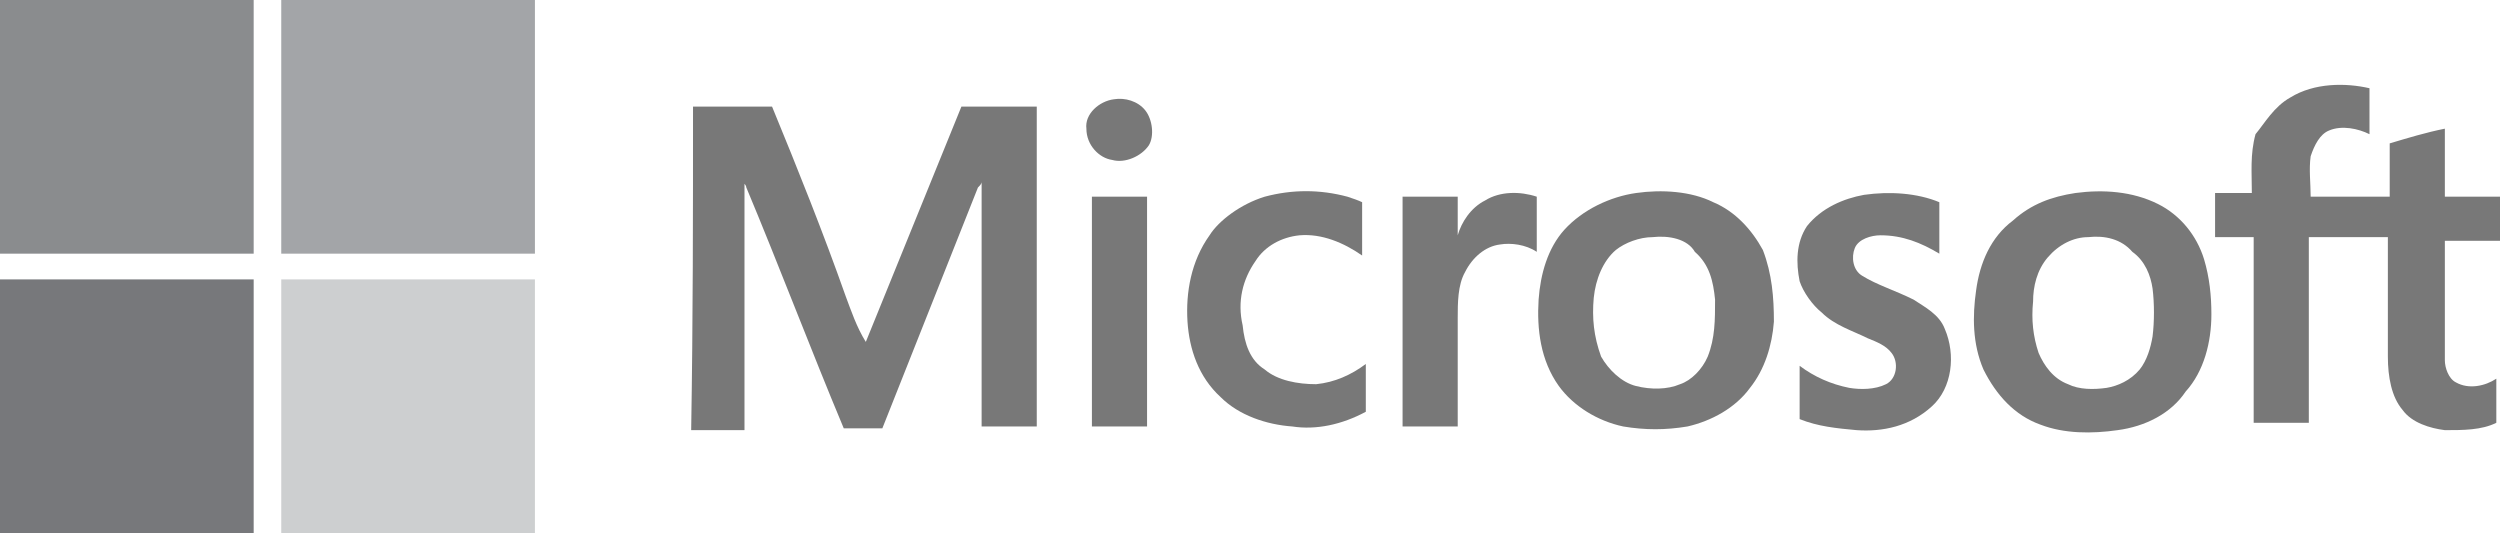 <?xml version="1.0" encoding="utf-8"?>
<!-- Generator: Adobe Illustrator 18.1.0, SVG Export Plug-In . SVG Version: 6.00 Build 0)  -->
<svg version="1.1" id="Layer_1" xmlns="http://www.w3.org/2000/svg" xmlns:xlink="http://www.w3.org/1999/xlink" x="0px" y="0px"
	 viewBox="1306.2 791.8 136 29" enable-background="new 1306.2 791.8 136 29" xml:space="preserve">
<g id="Layer_1_1_">
	<g>
		<path fill="#8A8C8E" d="M1306.2,791.8h13.8c0,4.6,0,9.2,0,13.8c-4.6,0-9.2,0-13.8,0V791.8L1306.2,791.8z"/>
		<path fill="#A3A5A8" d="M1321.5,791.8h13.8c0,4.6,0,9.2,0,13.8c-4.6,0-9.2,0-13.8,0C1321.5,801,1321.5,796.4,1321.5,791.8
			L1321.5,791.8z"/>
		<path fill="#787878" d="M1430.8,797.1c1.3-0.8,3-0.8,4.3-0.5c0,0.8,0,1.7,0,2.5c-0.6-0.3-1.5-0.5-2.2-0.2c-0.5,0.2-0.8,0.8-1,1.4
			c-0.1,0.7,0,1.5,0,2.2c1.5,0,3,0,4.3,0c0-1,0-1.9,0-2.9c1-0.3,2-0.6,3-0.8c0,1.3,0,2.4,0,3.7c1,0,2,0,3,0v2.4c-1,0-2,0-3,0
			c0,1.4,0,2.8,0,4.2c0,0.7,0,1.6,0,2.3c0,0.4,0.2,1,0.6,1.2c0.7,0.4,1.6,0.2,2.2-0.2v2.4c-0.8,0.4-1.8,0.4-2.8,0.4
			c-0.8-0.1-1.8-0.4-2.3-1.1c-0.6-0.7-0.8-1.8-0.8-2.9c0-2.1,0-4.2,0-6.5c-1.5,0-3,0-4.3,0c0,3.4,0,6.7,0,10.1c-1,0-2,0-3,0
			c0-3.4,0-6.7,0-10.1c-0.6,0-1.4,0-2.1,0c0-0.8,0-1.6,0-2.4c0.6,0,1.4,0,2,0c0-1.1-0.1-2.1,0.2-3.2
			C1429.4,798.5,1429.9,797.6,1430.8,797.1L1430.8,797.1z"/>
		<path fill="#787878" d="M1366.8,797.2c0.6-0.1,1.3,0.1,1.7,0.6c0.4,0.5,0.5,1.4,0.2,1.9c-0.4,0.6-1.3,1-2,0.8
			c-0.7-0.1-1.4-0.8-1.4-1.7C1365.2,798,1366,797.3,1366.8,797.2L1366.8,797.2z"/>
		<path fill="#787878" d="M1343.9,797.6c1.5,0,2.9,0,4.3,0c1.4,3.4,2.8,6.9,4,10.3c0.3,0.8,0.6,1.7,1.1,2.5
			c1.7-4.2,3.5-8.6,5.2-12.8c1.4,0,2.8,0,4.1,0c0,5.8,0,11.6,0,17.4c-1,0-2,0-3,0c0-4.2,0-8.6,0-12.8c0-0.2,0-0.4,0-0.5
			c0,0.1-0.1,0.2-0.2,0.3c-1.7,4.3-3.5,8.8-5.2,13.1c-0.7,0-1.4,0-2.1,0c-1.8-4.3-3.5-8.8-5.3-13.1c0-0.1-0.1-0.2-0.1-0.2
			c0,1.9,0,3.7,0,5.6c0,2.6,0,5.2,0,7.8c-1,0-1.9,0-2.9,0C1343.9,809.2,1343.9,803.4,1343.9,797.6L1343.9,797.6z"/>
		<path fill="#787878" d="M1375,802.5c1.5-0.4,3-0.4,4.5,0c0.3,0.1,0.6,0.2,0.8,0.3c0,1,0,1.9,0,2.9c-1-0.7-2.2-1.2-3.4-1.1
			c-1,0.1-1.9,0.6-2.4,1.4c-0.7,1-1,2.2-0.7,3.5c0.1,1,0.4,1.9,1.2,2.4c0.7,0.6,1.8,0.8,2.8,0.8c1-0.1,1.9-0.5,2.7-1.1
			c0,0.8,0,1.8,0,2.6c-1.3,0.7-2.7,1-4,0.8c-1.4-0.1-2.9-0.6-3.9-1.6c-1.2-1.1-1.7-2.6-1.8-4.1c-0.1-1.6,0.2-3.3,1.2-4.7
			C1372.5,803.8,1373.7,802.9,1375,802.5L1375,802.5z"/>
		<path fill="#787878" d="M1407.6,802.4c1.4-0.2,2.9-0.1,4.1,0.4c0,1,0,1.8,0,2.8c-1-0.6-2-1-3.2-1c-0.5,0-1.2,0.2-1.4,0.7
			c-0.2,0.5-0.1,1.2,0.4,1.5c0.8,0.5,1.8,0.8,2.8,1.3c0.6,0.4,1.4,0.8,1.7,1.6c0.6,1.4,0.4,3.2-0.7,4.2c-1.2,1.1-2.7,1.4-4.1,1.3
			c-1.1-0.1-2.1-0.2-3.1-0.6c0-1,0-1.9,0-2.9c0.8,0.6,1.7,1,2.7,1.2c0.6,0.1,1.4,0.1,2-0.2s0.7-1.2,0.3-1.7
			c-0.3-0.4-0.8-0.6-1.3-0.8c-0.8-0.4-1.8-0.7-2.5-1.4c-0.5-0.4-1-1.1-1.2-1.7c-0.2-1-0.2-2.1,0.4-3
			C1405.3,803.1,1406.5,802.6,1407.6,802.4L1407.6,802.4z"/>
		<path fill="#787878" d="M1387,802.7c0.8-0.5,1.9-0.5,2.8-0.2c0,1,0,2,0,3c-0.6-0.4-1.4-0.5-2-0.4c-0.8,0.1-1.5,0.7-1.9,1.5
			c-0.4,0.7-0.4,1.7-0.4,2.5c0,2,0,4,0,5.9c-1,0-2,0-3,0c0-4.1,0-8.4,0-12.5c1,0,2,0,3,0c0,0.7,0,1.4,0,2.1
			C1385.7,803.9,1386.2,803.1,1387,802.7L1387,802.7z"/>
		<path fill="#787878" d="M1365.6,802.5c1,0,2,0,3,0c0,4.1,0,8.4,0,12.5c-1,0-2,0-3,0C1365.6,810.9,1365.6,806.7,1365.6,802.5
			L1365.6,802.5z"/>
		<path fill="#787878" d="M1395.2,802.3c1.4-0.2,3-0.1,4.2,0.5c1.2,0.5,2.1,1.5,2.7,2.6c0.5,1.3,0.6,2.6,0.6,3.9
			c-0.1,1.3-0.5,2.6-1.3,3.6c-0.8,1.1-2.1,1.8-3.4,2.1c-1.2,0.2-2.3,0.2-3.5,0c-1.4-0.3-2.7-1.1-3.5-2.2c-1-1.4-1.2-3.1-1.1-4.7
			c0.1-1.4,0.5-2.8,1.4-3.8C1392.3,803.2,1393.8,802.5,1395.2,802.3L1395.2,802.3z M1396.1,804.7c-0.7,0-1.5,0.3-2,0.7
			c-0.7,0.6-1.1,1.6-1.2,2.6c-0.1,1.1,0,2.1,0.4,3.2c0.4,0.7,1.1,1.4,1.9,1.6c0.8,0.2,1.7,0.2,2.4-0.1c0.6-0.2,1.2-0.8,1.5-1.5
			c0.4-1,0.4-2,0.4-3.1c-0.1-1-0.3-1.9-1.1-2.6C1398,804.8,1397,804.6,1396.1,804.7L1396.1,804.7z"/>
		<path fill="#787878" d="M1419.1,802.3c1.5-0.2,3.1-0.1,4.5,0.6c1.2,0.6,2.1,1.7,2.5,3c0.3,1,0.4,2,0.4,3c0,1.5-0.4,3.1-1.4,4.2
			c-0.8,1.2-2.2,1.9-3.7,2.1c-1.4,0.2-2.9,0.2-4.2-0.3c-1.4-0.5-2.4-1.6-3.1-3c-0.6-1.4-0.6-2.9-0.4-4.3c0.2-1.5,0.8-2.9,2-3.8
			C1416.7,802.9,1417.8,802.5,1419.1,802.3L1419.1,802.3z M1419.8,804.7c-0.8,0-1.6,0.4-2.2,1.1s-0.8,1.6-0.8,2.4
			c-0.1,1,0,1.9,0.3,2.8c0.3,0.7,0.8,1.4,1.6,1.7c0.6,0.3,1.4,0.3,2.1,0.2c0.6-0.1,1.3-0.4,1.8-1c0.4-0.5,0.6-1.2,0.7-1.8
			c0.1-0.8,0.1-1.8,0-2.6c-0.1-0.7-0.4-1.5-1.1-2C1421.6,804.8,1420.7,804.6,1419.8,804.7L1419.8,804.7z"/>
		<path fill="#77787B" d="M1306.2,807c4.6,0,9.2,0,13.8,0c0,4.6,0,9.2,0,13.8h-13.8V807L1306.2,807z"/>
		<path fill="#CDCFD0" d="M1321.5,807c4.6,0,9.2,0,13.8,0c0,4.6,0,9.2,0,13.8h-13.8C1321.5,816.2,1321.5,811.6,1321.5,807
			L1321.5,807z"/>
	</g>
</g>
<g id="Logo">
</g>
</svg>
